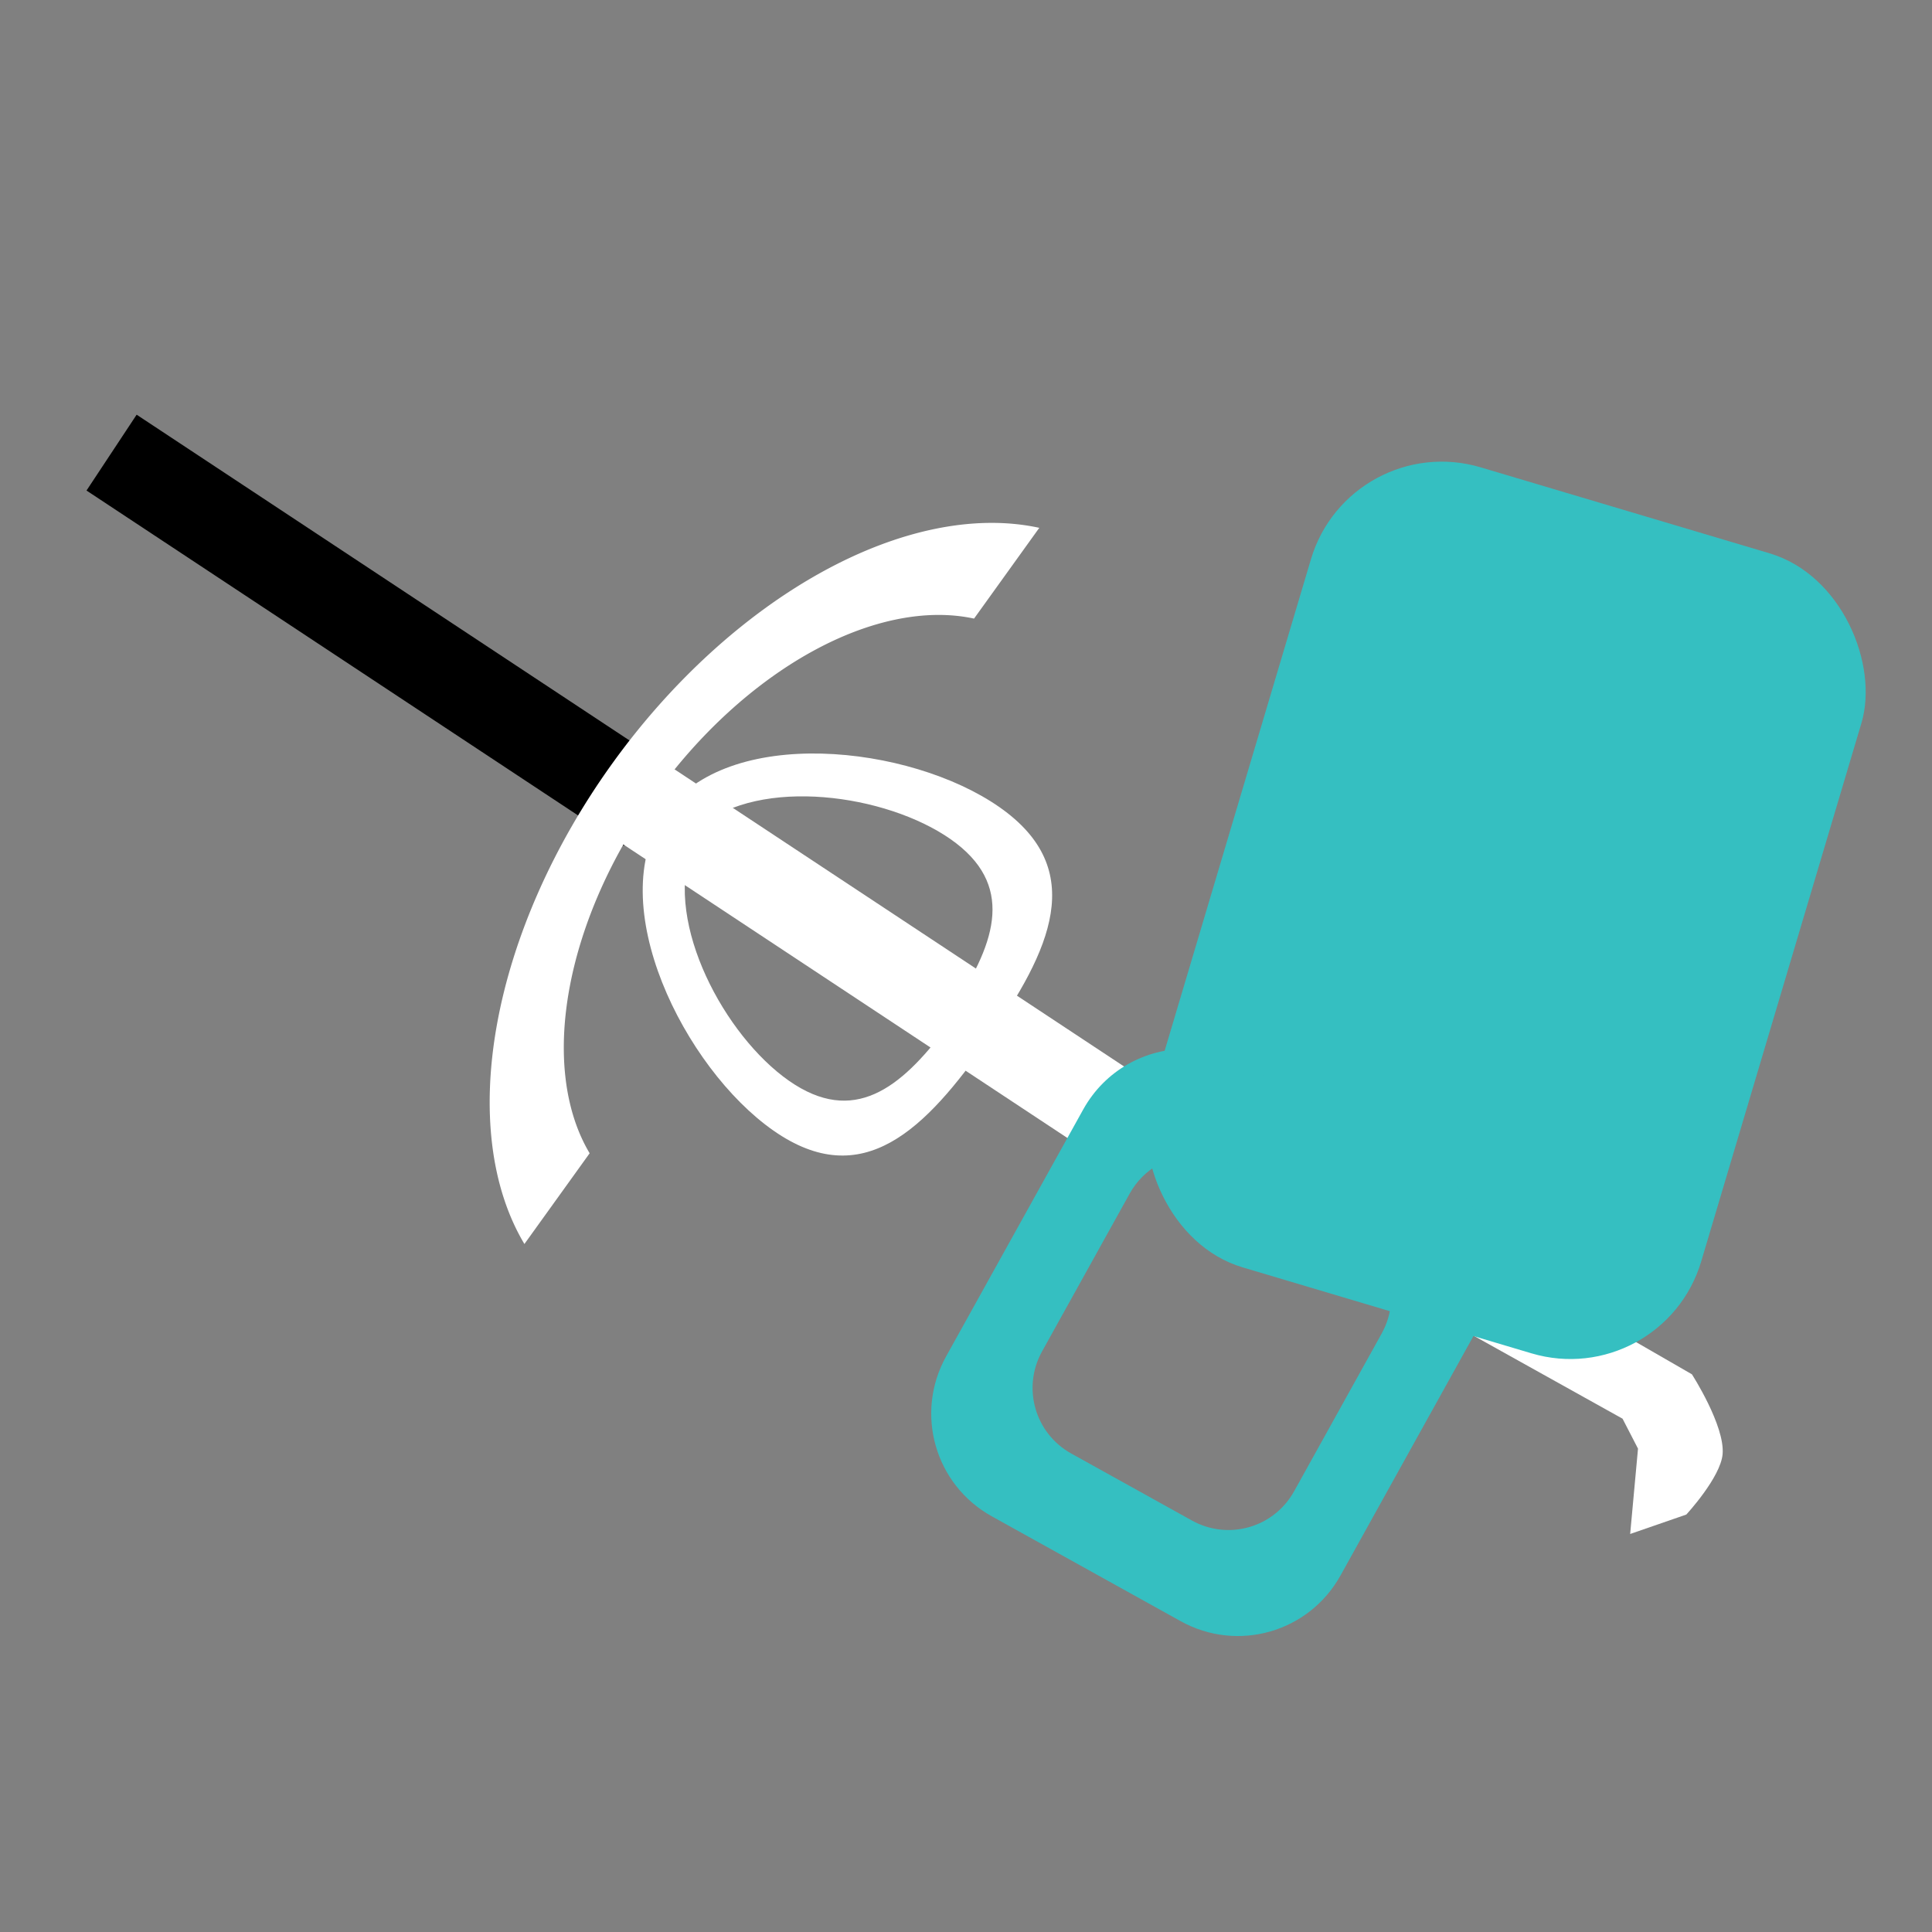 <?xml version="1.0" encoding="UTF-8" standalone="no"?>
<!-- Created with Inkscape (http://www.inkscape.org/) -->

<svg
   width="256"
   height="256"
   viewBox="0 0 67.733 67.733"
   version="1.1"
   id="svg5"
   inkscape:version="1.2.1 (9c6d41e410, 2022-07-14, custom)"
   sodipodi:docname="s3_sting_ray.svg"
   xmlns:inkscape="http://www.inkscape.org/namespaces/inkscape"
   xmlns:sodipodi="http://sodipodi.sourceforge.net/DTD/sodipodi-0.dtd"
   xmlns:xlink="http://www.w3.org/1999/xlink"
   xmlns="http://www.w3.org/2000/svg"
   xmlns:svg="http://www.w3.org/2000/svg">
  <rect x="0" y="0" width="67.733" height="67.733" fill="#808080" stroke="none"/>
  <sodipodi:namedview
     id="namedview7"
     pagecolor="#505050"
     bordercolor="#eeeeee"
     borderopacity="1"
     inkscape:showpageshadow="0"
     inkscape:pageopacity="0"
     inkscape:pagecheckerboard="0"
     inkscape:deskcolor="#505050"
     inkscape:document-units="mm"
     showgrid="false"
     inkscape:zoom="3.2379009"
     inkscape:cx="2.9339997"
     inkscape:cy="-11.581578"
     inkscape:window-width="1916"
     inkscape:window-height="1036"
     inkscape:window-x="0"
     inkscape:window-y="20"
     inkscape:window-maximized="1"
     inkscape:current-layer="layer1" />
  <defs
     id="defs2">
    <linearGradient
       id="ink"
       inkscape:swatch="solid">
      <stop
         style="stop-opacity:1;"
         offset="0"
         id="stop16687" />
    </linearGradient>
    <linearGradient
       id="linearGradient1397"
       inkscape:swatch="solid">
      <stop
         style="stop-color:#35bfc1;stop-opacity:1;"
         offset="0"
         id="stop1395" />
    </linearGradient>
    <linearGradient
       inkscape:collect="always"
       xlink:href="#linearGradient1397"
       id="linearGradient1399"
       x1="19.689"
       y1="27.898"
       x2="45.766"
       y2="27.898"
       gradientUnits="userSpaceOnUse"
       gradientTransform="matrix(0.772,0,0,0.772,34.439,-4.143)" />
    <linearGradient
       inkscape:collect="always"
       xlink:href="#ink"
       id="linearGradient16691"
       x1="-12.674"
       y1="23.306"
       x2="-9.486"
       y2="23.306"
       gradientUnits="userSpaceOnUse" />
  </defs>
  <g
     inkscape:label="Layer 1"
     inkscape:groupmode="layer"
     id="layer1">
    <rect
       class="ink"
       style="fill-opacity:1;stroke:none;stroke-width:0.265;paint-order:stroke fill markers;fill:url(#linearGradient16691)"
       id="rect1960"
       width="3.187"
       height="22.587"
       x="-12.674"
       y="12.013"
       ry="0"
       transform="rotate(-56.536)" />
    <path
       style="fill:#ffffff;fill-opacity:1;stroke:none;stroke-width:0.265px;stroke-linecap:butt;stroke-linejoin:miter;stroke-opacity:1"
       d="m 54.709,45.524 4.607,2.657 c 0,0 1.162,1.803 1.076,2.799 -0.072,0.821 -1.273,2.118 -1.273,2.118 l -1.968,0.681 0.275,-2.992 -0.542,-1.05 -5.914,-3.295 z"
       id="path1763"
       sodipodi:nodetypes="ccscccccc" />
    <rect
       style="fill:url(#linearGradient1399);fill-opacity:1;stroke-width:0.204;paint-order:stroke fill markers"
       id="rect1030"
       width="20.136"
       height="29.263"
       x="49.643"
       y="0.896"
       ry="4.785"
       transform="rotate(16.574)" />
    <rect
       style="fill:#ffffff;fill-opacity:1;stroke:none;stroke-width:0.265;paint-order:stroke fill markers"
       id="rect1884"
       width="3.187"
       height="20.578"
       x="-12.648"
       y="34.056"
       ry="0"
       transform="rotate(-56.536)" />
    <path
       id="path1819"
       style="fill:#ffffff;fill-opacity:1;stroke:none;stroke-width:0.364;paint-order:stroke fill markers"
       d="m 36.436,18.505 a 9.893,16.007 35.713 0 0 -14.979,8.274 9.893,16.007 35.713 0 0 -3.072,16.834 l 2.287,-3.181 a 7.388,11.954 35.713 0 1 2.297,-12.566 7.388,11.954 35.713 0 1 11.18,-6.179 z" />
    <path
       id="path1888"
       style="fill:#ffffff;stroke-width:0.351;paint-order:stroke fill markers"
       d="m 23.3,28.534 c -2.188,3.131 0.684,8.915 3.816,11.103 3.131,2.188 5.337,-0.049 7.525,-3.18 2.188,-3.131 3.53,-5.972 0.398,-8.16 -3.131,-2.188 -9.55,-2.895 -11.738,0.237 z m 1.246,0.444 c 2.109,-1.751 6.517,-1.139 8.777,0.44 2.26,1.579 1.598,3.585 0.158,5.803 z m -0.318,0.821 8.935,6.243 c -1.588,2.115 -3.243,3.427 -5.503,1.848 -2.26,-1.579 -4.35,-5.508 -3.432,-8.09 z" />
    <path
       id="rect2123"
       style="fill:#35bfc1;fill-opacity:1;stroke-width:0.265;paint-order:stroke fill markers"
       d="M 54.238 11.944 C 52.952 12.64 52.083 14.001 52.083 15.571 L 52.083 25.473 C 52.083 27.757 53.922 29.597 56.207 29.597 L 63.776 29.597 C 66.061 29.597 67.9 27.757 67.9 25.473 L 67.9 15.572 C 67.9 13.287 66.061 11.448 63.776 11.448 L 56.207 11.447 C 55.493 11.447 54.823 11.627 54.238 11.944 z M 56.316 15.042 C 56.689 14.839 57.118 14.724 57.574 14.724 L 62.41 14.724 C 63.87 14.724 65.044 15.899 65.044 17.359 L 65.045 23.685 C 65.045 25.145 63.869 26.32 62.41 26.32 L 57.573 26.32 C 56.114 26.32 54.939 25.145 54.939 23.685 L 54.939 17.359 C 54.939 16.356 55.494 15.487 56.316 15.042 z "
       transform="rotate(29.041)" />
  </g>
</svg>
